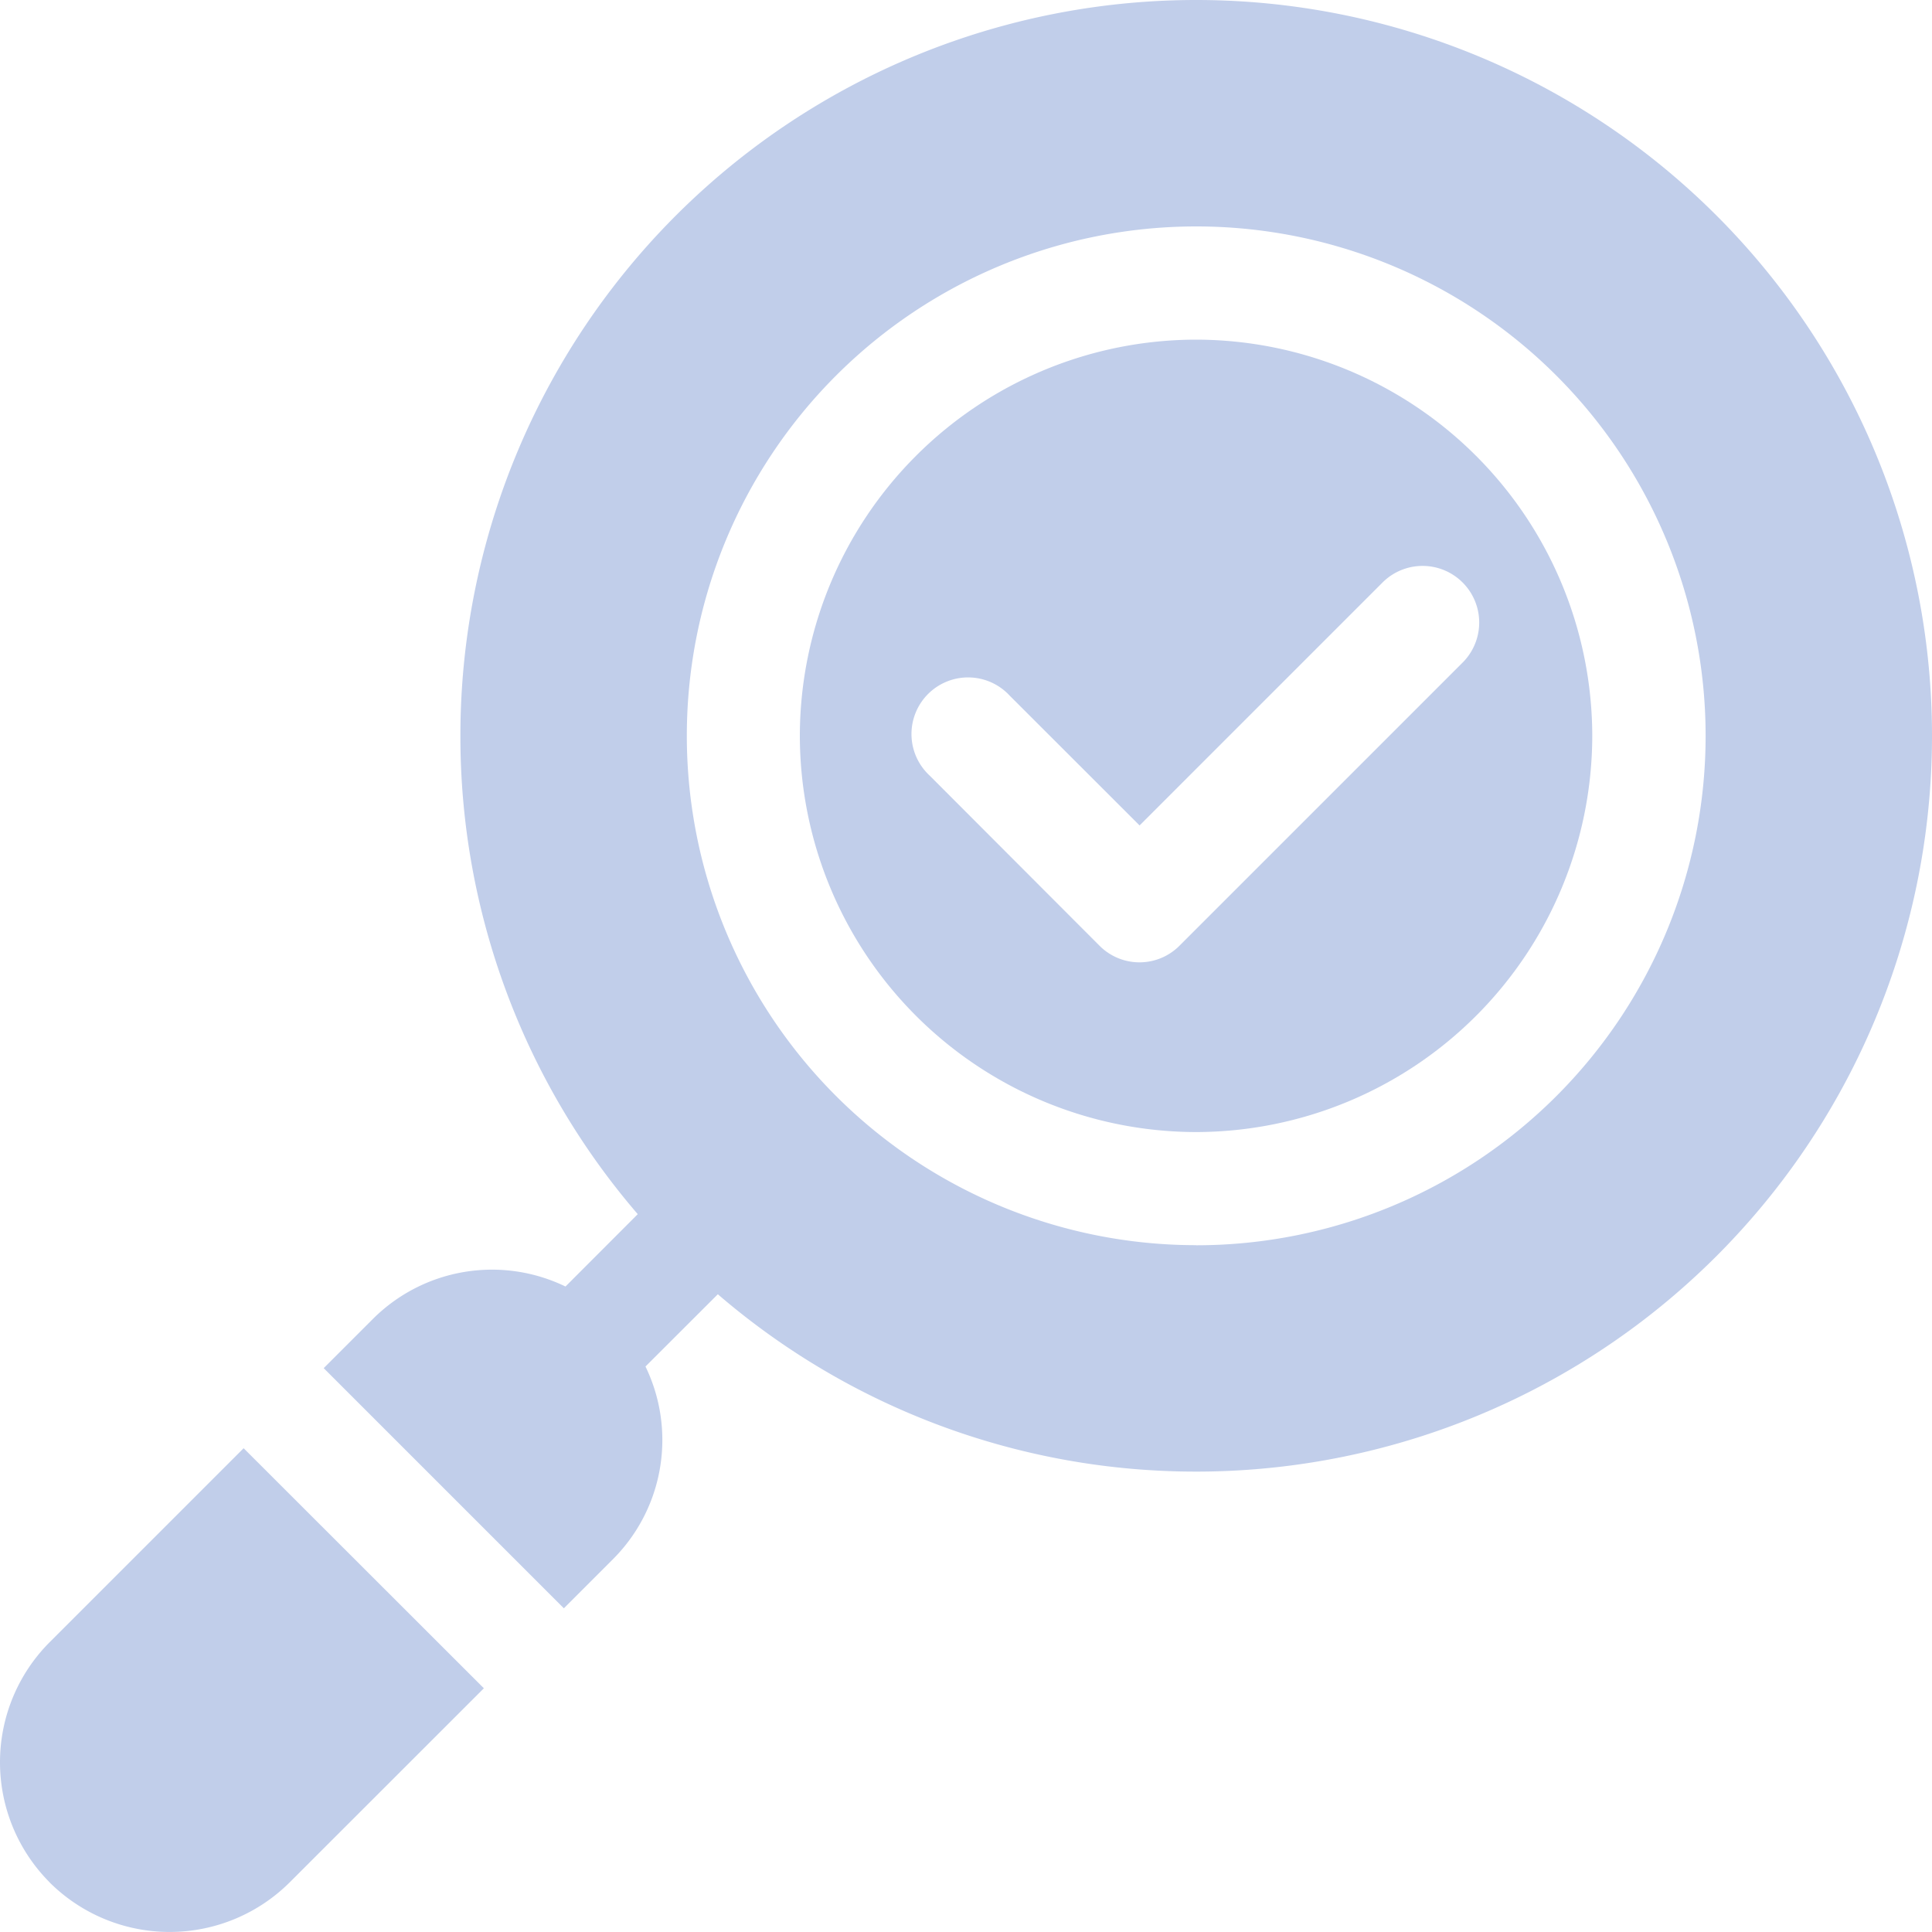 <svg width="20" height="20" fill="none" xmlns="http://www.w3.org/2000/svg"><g clip-path="url(#clip0)" fill="#C1CEEA"><path d="M.513 19.486a1.761 1.761 0 002.486 0l2.01-2.009-2.487-2.485L.514 17a1.76 1.76 0 000 2.486zm11.87-15.97A4.106 4.106 0 008.28 7.617a4.107 4.107 0 004.102 4.102 4.107 4.107 0 004.101-4.102 4.107 4.107 0 00-4.101-4.101zM15.14 6.86l-2.93 2.93a.584.584 0 01-.828 0L9.625 8.03a.586.586 0 11.828-.828l1.344 1.343 2.515-2.515a.586.586 0 11.829.829z"/><path d="M12.383 0a7.617 7.617 0 00-7.617 7.617 7.58 7.58 0 001.836 4.952l-.748.749a1.745 1.745 0 00-1.988.33l-.515.515 2.486 2.486.515-.515a1.745 1.745 0 00.33-1.988l.749-.748a7.58 7.58 0 004.952 1.836 7.617 7.617 0 000-15.234zm0 12.89a5.273 5.273 0 110-10.546 5.273 5.273 0 010 10.547z"/></g><defs><clipPath id="clip0"><path fill="#fff" d="M0 0h20v20H0z"/></clipPath></defs></svg>